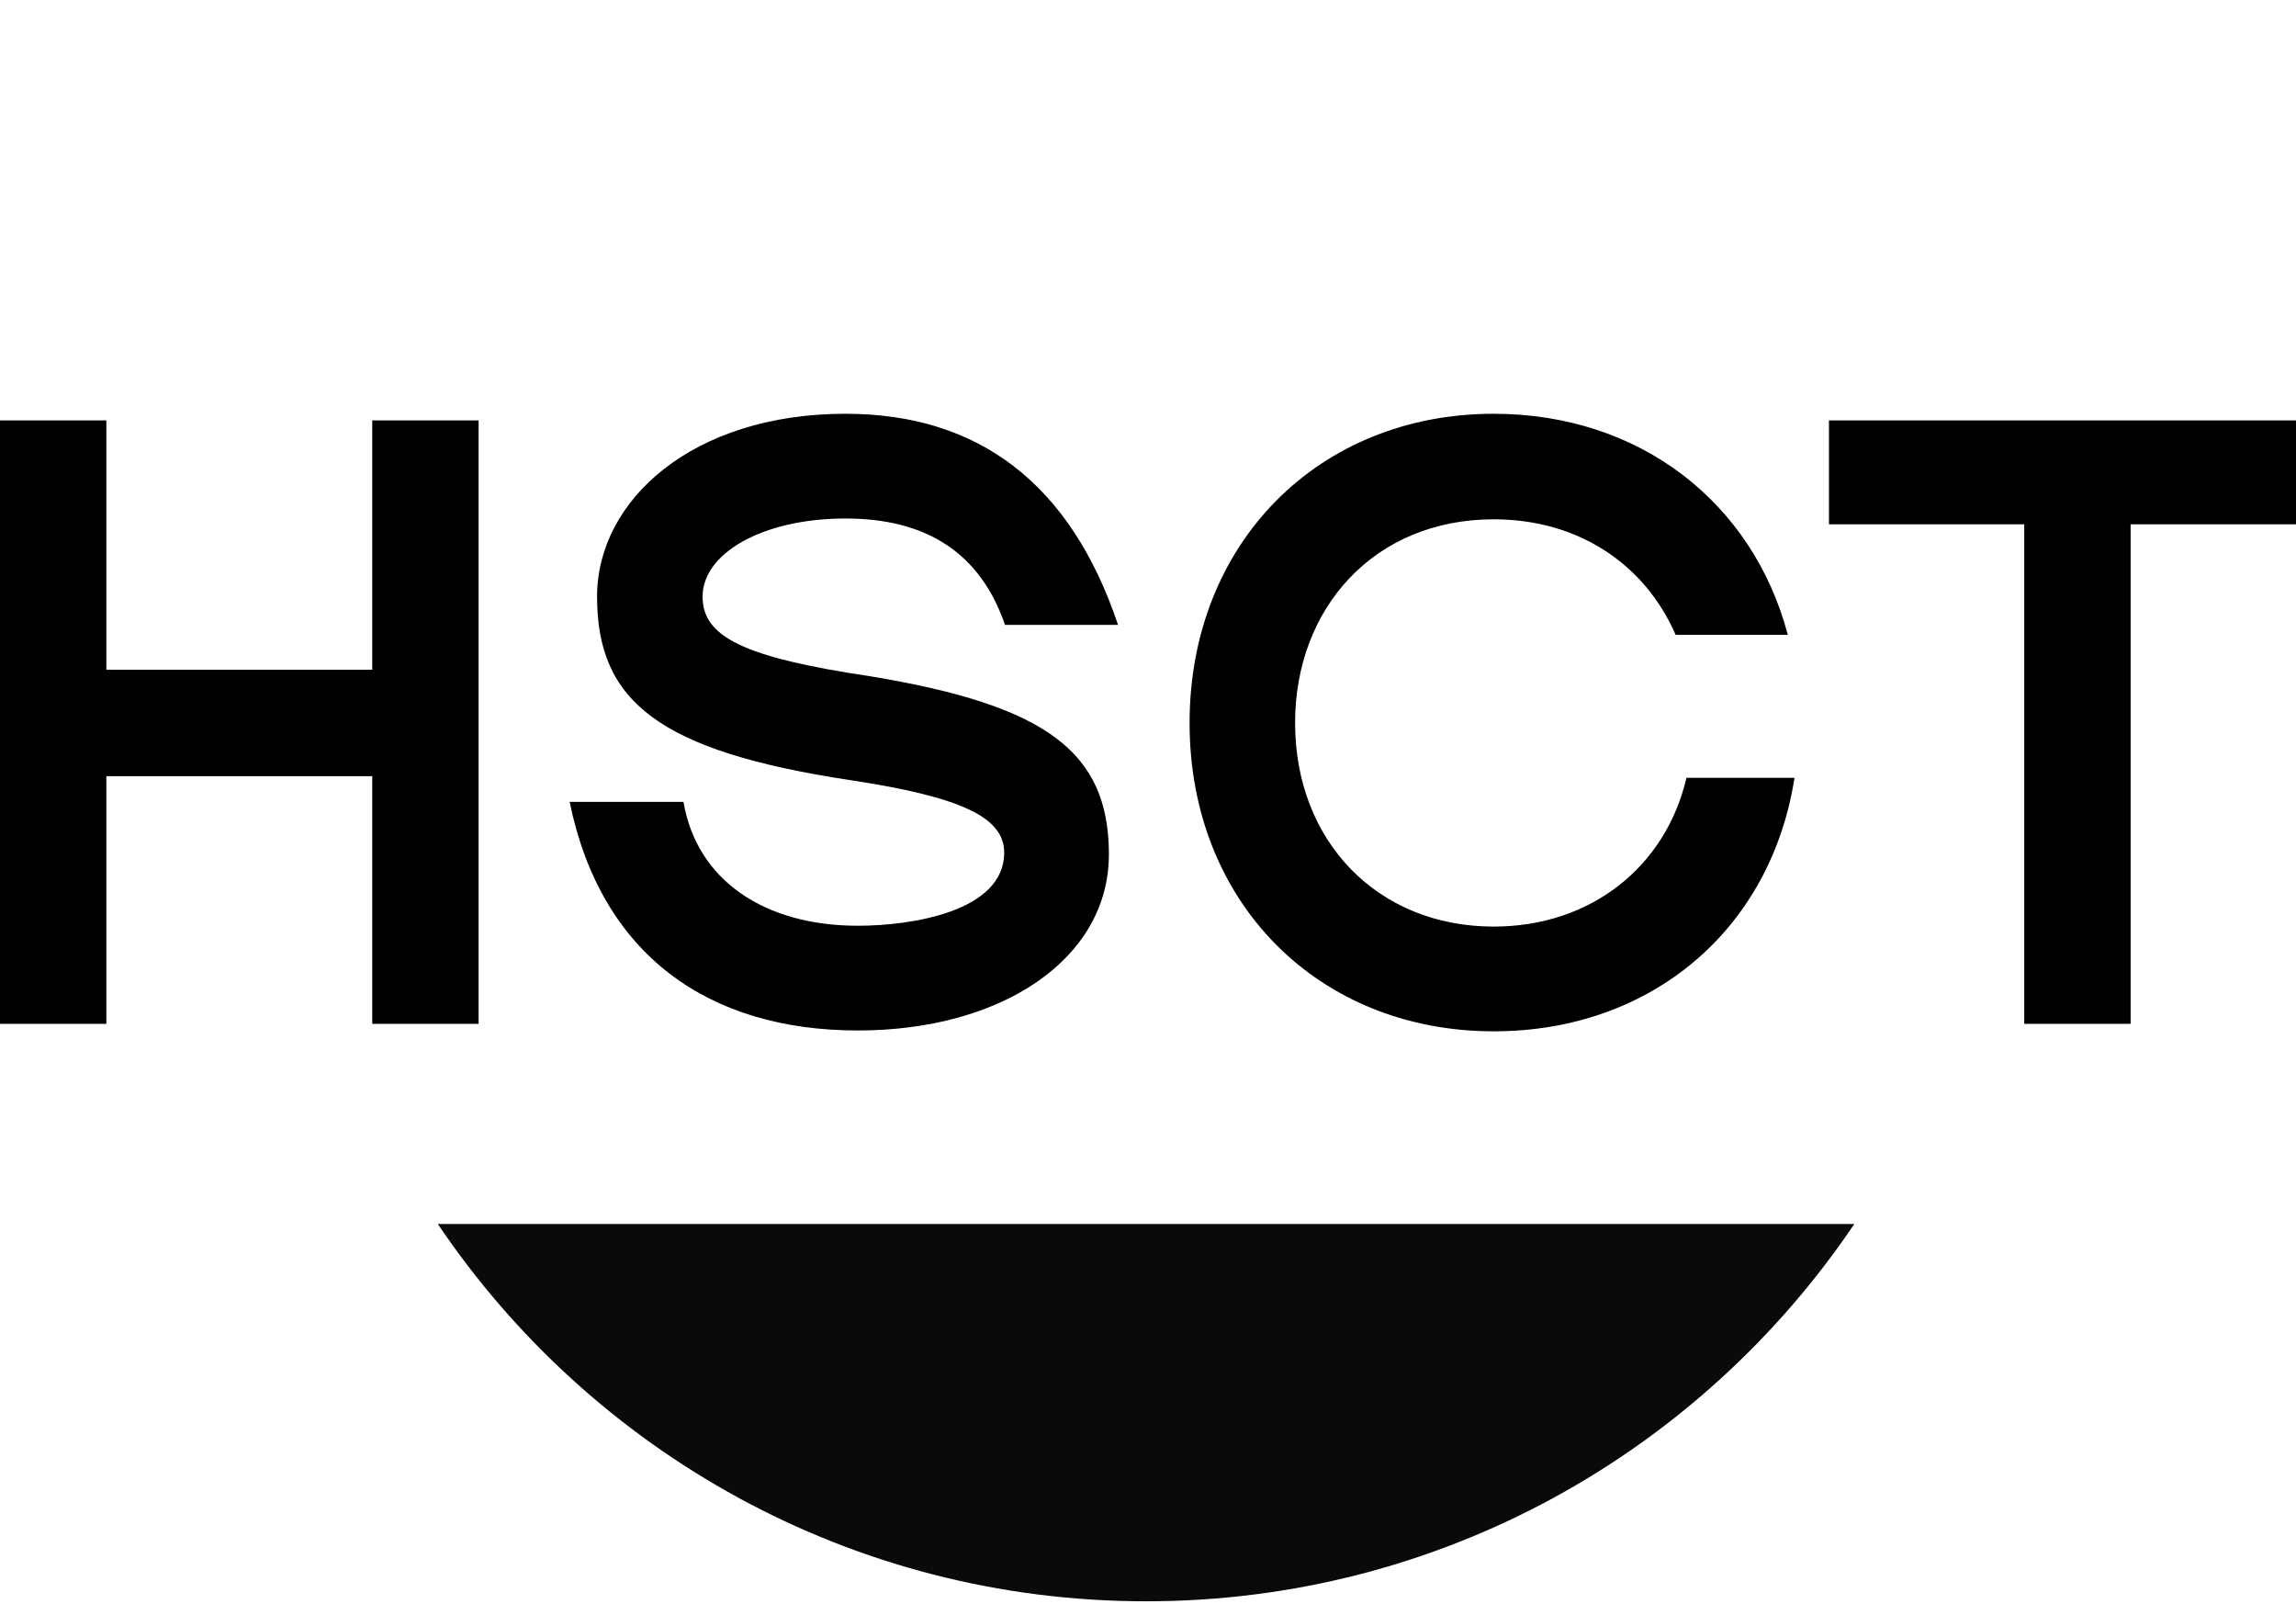 <svg width="63" height="44" viewBox="0 0 63 44" fill="none" xmlns="http://www.w3.org/2000/svg">
<g id="logo.svg" clip-path="url(#clip0_1548_52968)">
<g id="Container">
<g id="HSCT">
<path d="M10.214 21.291H2.918V28.085H0V11.532H2.918V18.372H10.214V11.532H13.133V28.085H10.214V21.291Z" fill="black"/>
<path d="M23.541 28.267C19.46 28.267 16.497 26.215 15.63 21.997H18.754C19.118 24.14 20.965 25.394 23.541 25.394C25.001 25.394 27.554 25.007 27.554 23.388C27.554 22.408 26.346 21.86 23.359 21.404C18.07 20.607 16.383 19.239 16.383 16.366C16.383 13.721 19.004 11.35 23.2 11.35C26.847 11.35 29.378 13.265 30.678 17.141H27.577C26.893 15.158 25.411 14.223 23.2 14.223C20.92 14.223 19.278 15.18 19.278 16.366C19.278 17.46 20.372 18.03 23.906 18.555C28.717 19.353 30.404 20.629 30.427 23.388V23.434C30.427 26.306 27.486 28.267 23.541 28.267Z" fill="black"/>
<path d="M40.985 28.29C36.175 28.29 32.641 24.756 32.641 19.831C32.641 14.907 36.175 11.35 40.985 11.35C44.998 11.35 48.099 13.79 49.056 17.415H45.978C45.135 15.477 43.311 14.245 40.985 14.245C37.702 14.245 35.536 16.685 35.536 19.831C35.536 23.069 37.793 25.417 40.985 25.417C43.653 25.417 45.705 23.776 46.275 21.336H49.239C48.6 25.463 45.34 28.29 40.985 28.29Z" fill="black"/>
<path d="M63.797 14.382H58.462V28.085H55.543V14.382H50.185V11.532H63.797V14.382Z" fill="black"/>
</g>
</g>
<path id="Vector" d="M12.013 33.575H50.881C46.669 39.819 39.539 43.925 31.447 43.925C23.356 43.925 16.221 39.819 12.013 33.575Z" fill="#0A0A0A"/>
</g>
<defs>
<clipPath id="clip0_1548_52968">
<rect width="63" height="44" fill="white"/>
</clipPath>
</defs>
</svg>
